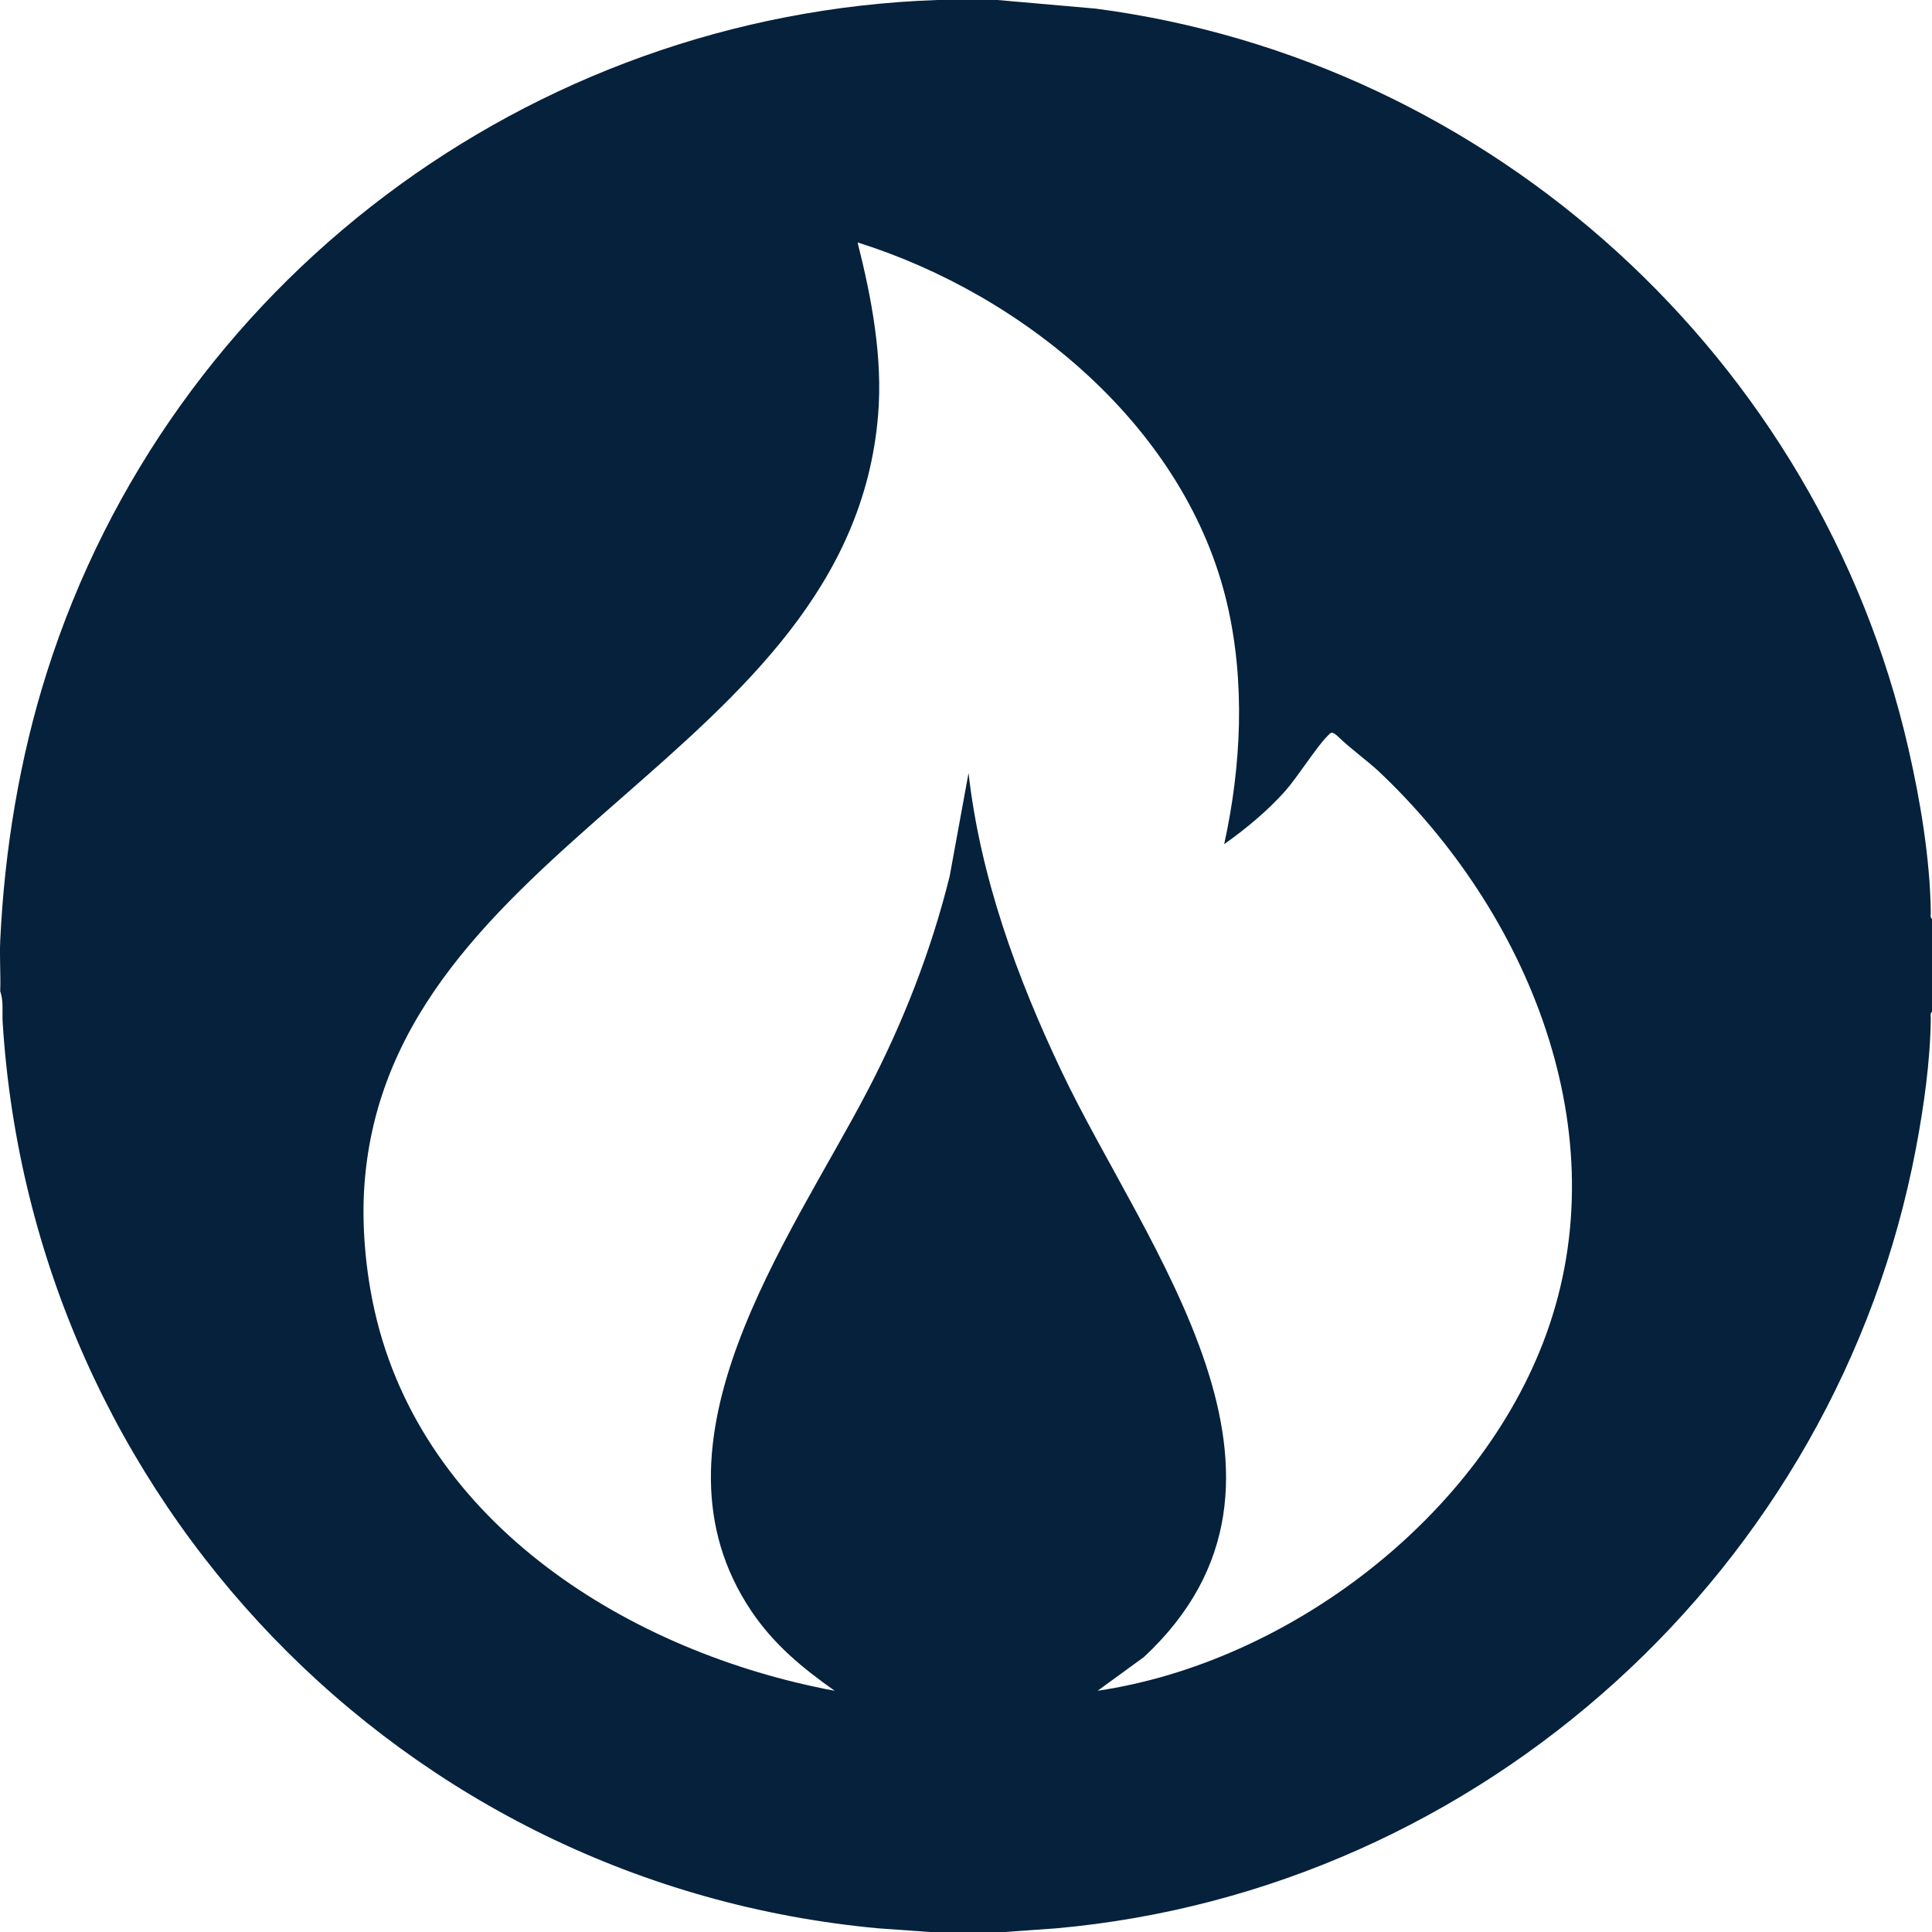 <svg width="35" height="35" viewBox="0 0 35 35" fill="none" xmlns="http://www.w3.org/2000/svg">
<path d="M18.07 0L19.848 0.156C27.029 1.097 32.953 6.501 34.57 13.55C34.787 14.493 34.966 15.559 34.978 16.528C34.978 16.565 34.964 16.625 35 16.648V18.33C34.964 18.353 34.978 18.413 34.978 18.45C34.969 19.225 34.853 20.043 34.709 20.803C33.271 28.406 26.85 34.245 19.129 34.934L18.201 35H16.847L15.918 34.934C7.293 34.142 0.585 27.153 0.048 18.515C0.037 18.331 0.068 18.138 0.004 17.959C0.015 17.654 -0.01 17.345 0.004 17.041C0.081 15.404 0.354 13.736 0.851 12.174C3.089 5.132 9.583 0.257 16.978 0H18.07H18.07ZM22.177 15.293C22.488 13.88 22.561 12.362 22.232 10.945C21.492 7.758 18.555 5.339 15.536 4.392C15.791 5.401 15.995 6.479 15.907 7.526C15.39 13.716 7.05 15.239 6.602 21.465C6.549 22.204 6.624 23.024 6.787 23.748C7.661 27.624 11.436 29.943 15.121 30.63C14.53 30.212 14.017 29.79 13.609 29.182C11.565 26.138 14.314 22.453 15.722 19.75C16.362 18.523 16.868 17.225 17.203 15.879L17.546 14.004C17.761 15.898 18.42 17.7 19.231 19.408C20.755 22.617 24.169 26.806 20.724 30.018L19.884 30.63C23.341 30.117 26.807 27.486 28.01 24.175C29.342 20.511 27.674 16.517 24.974 13.971C24.802 13.81 24.434 13.532 24.277 13.378C24.121 13.225 24.114 13.269 24.045 13.337C23.857 13.522 23.5 14.086 23.281 14.332C22.964 14.688 22.566 15.019 22.177 15.293L22.177 15.293Z" fill="#05213C"/>
</svg>
